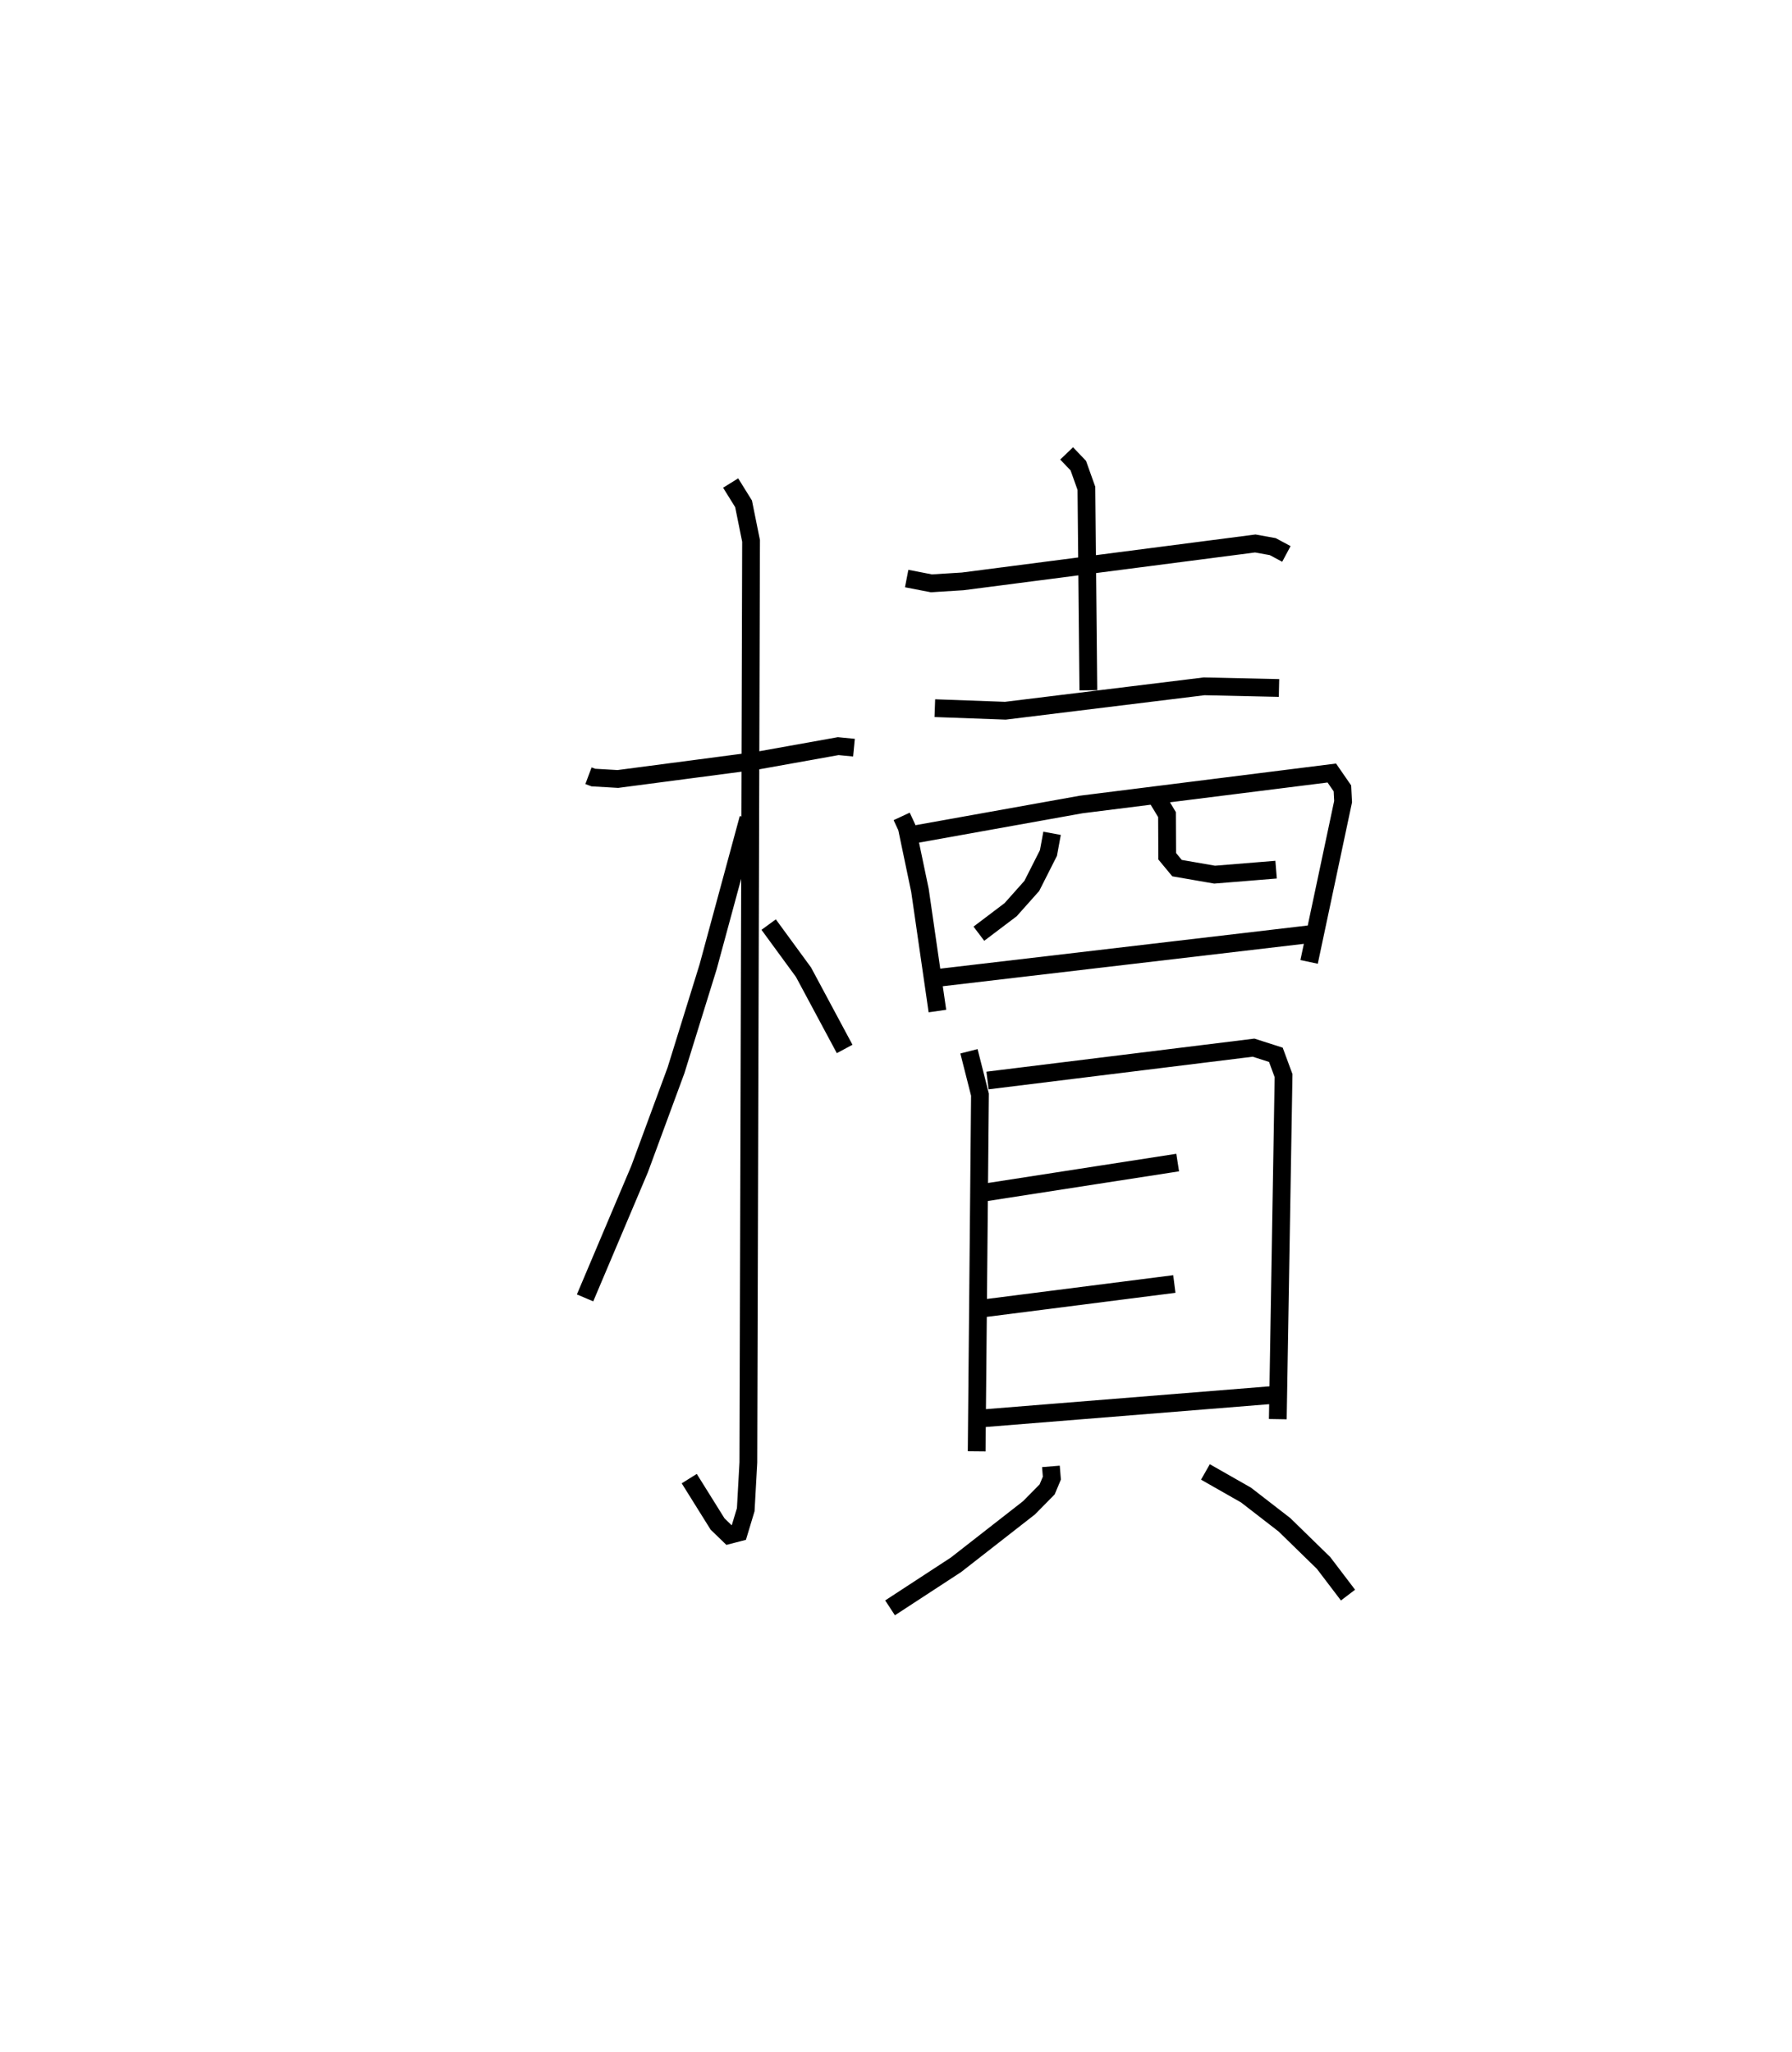 <?xml version="1.0" encoding="utf-8" ?>
<svg baseProfile="full" height="115.496" version="1.1" width="100.886" xmlns="http://www.w3.org/2000/svg" xmlns:ev="http://www.w3.org/2001/xml-events" xmlns:xlink="http://www.w3.org/1999/xlink"><defs /><rect fill="white" height="115.496" width="100.886" x="0" y="0" /><path d="M25,25 m0.0,0.0 m8.13,18.661 l0.275,0.103 1.38,0.08 l7.824,-1.028 4.579,-0.821 l0.888,0.086 m-6.942,-14.894 l0.727,1.169 0.422,2.086 l-0.152,51.866 -0.147,2.663 l-0.387,1.283 -0.557,0.144 l-0.641,-0.62 -1.596,-2.556 m3.328,-37.161 l-2.266,8.358 -1.806,5.821 l-2.052,5.562 -3.069,7.248 m10.336,-21.011 l1.962,2.681 2.316,4.319 m3.492,-26.477 l1.386,0.269 1.768,-0.109 l16.471,-2.133 0.985,0.177 l0.767,0.411 m-12.372,-5.658 l0.657,0.688 0.456,1.278 l0.11,11.367 m-8.643,1.006 l3.971,0.144 11.188,-1.373 l4.217,0.093 m-21.243,7.228 l0.288,0.619 0.741,3.542 l0.983,6.794 m-1.365,-9.929 l9.459,-1.697 14.109,-1.771 l0.598,0.865 0.038,0.746 l-1.914,9.02 m-14.47,-7.237 l-0.204,1.108 -0.938,1.853 l-1.191,1.337 -1.788,1.352 m10.05,-7.6 l0.542,0.897 0.011,2.344 l0.553,0.668 2.117,0.367 l3.46,-0.281 m-19.032,6.09 l21.475,-2.521 m-19.734,6.654 l0.619,2.441 -0.185,20.074 m0.61,-20.87 l14.979,-1.849 1.255,0.402 l0.433,1.173 -0.324,19.334 m-16.58,-12.746 l10.943,-1.696 m-10.955,8.208 l10.767,-1.373 m-10.775,7.559 l16.549,-1.331 m-12.723,4.038 l0.054,0.661 -0.266,0.634 l-1.022,1.036 -4.111,3.208 l-3.711,2.423 m17.755,-7.65 l2.284,1.3 2.164,1.674 l2.202,2.148 1.377,1.81 " fill="none" stroke="black" stroke-width="1" /></svg>